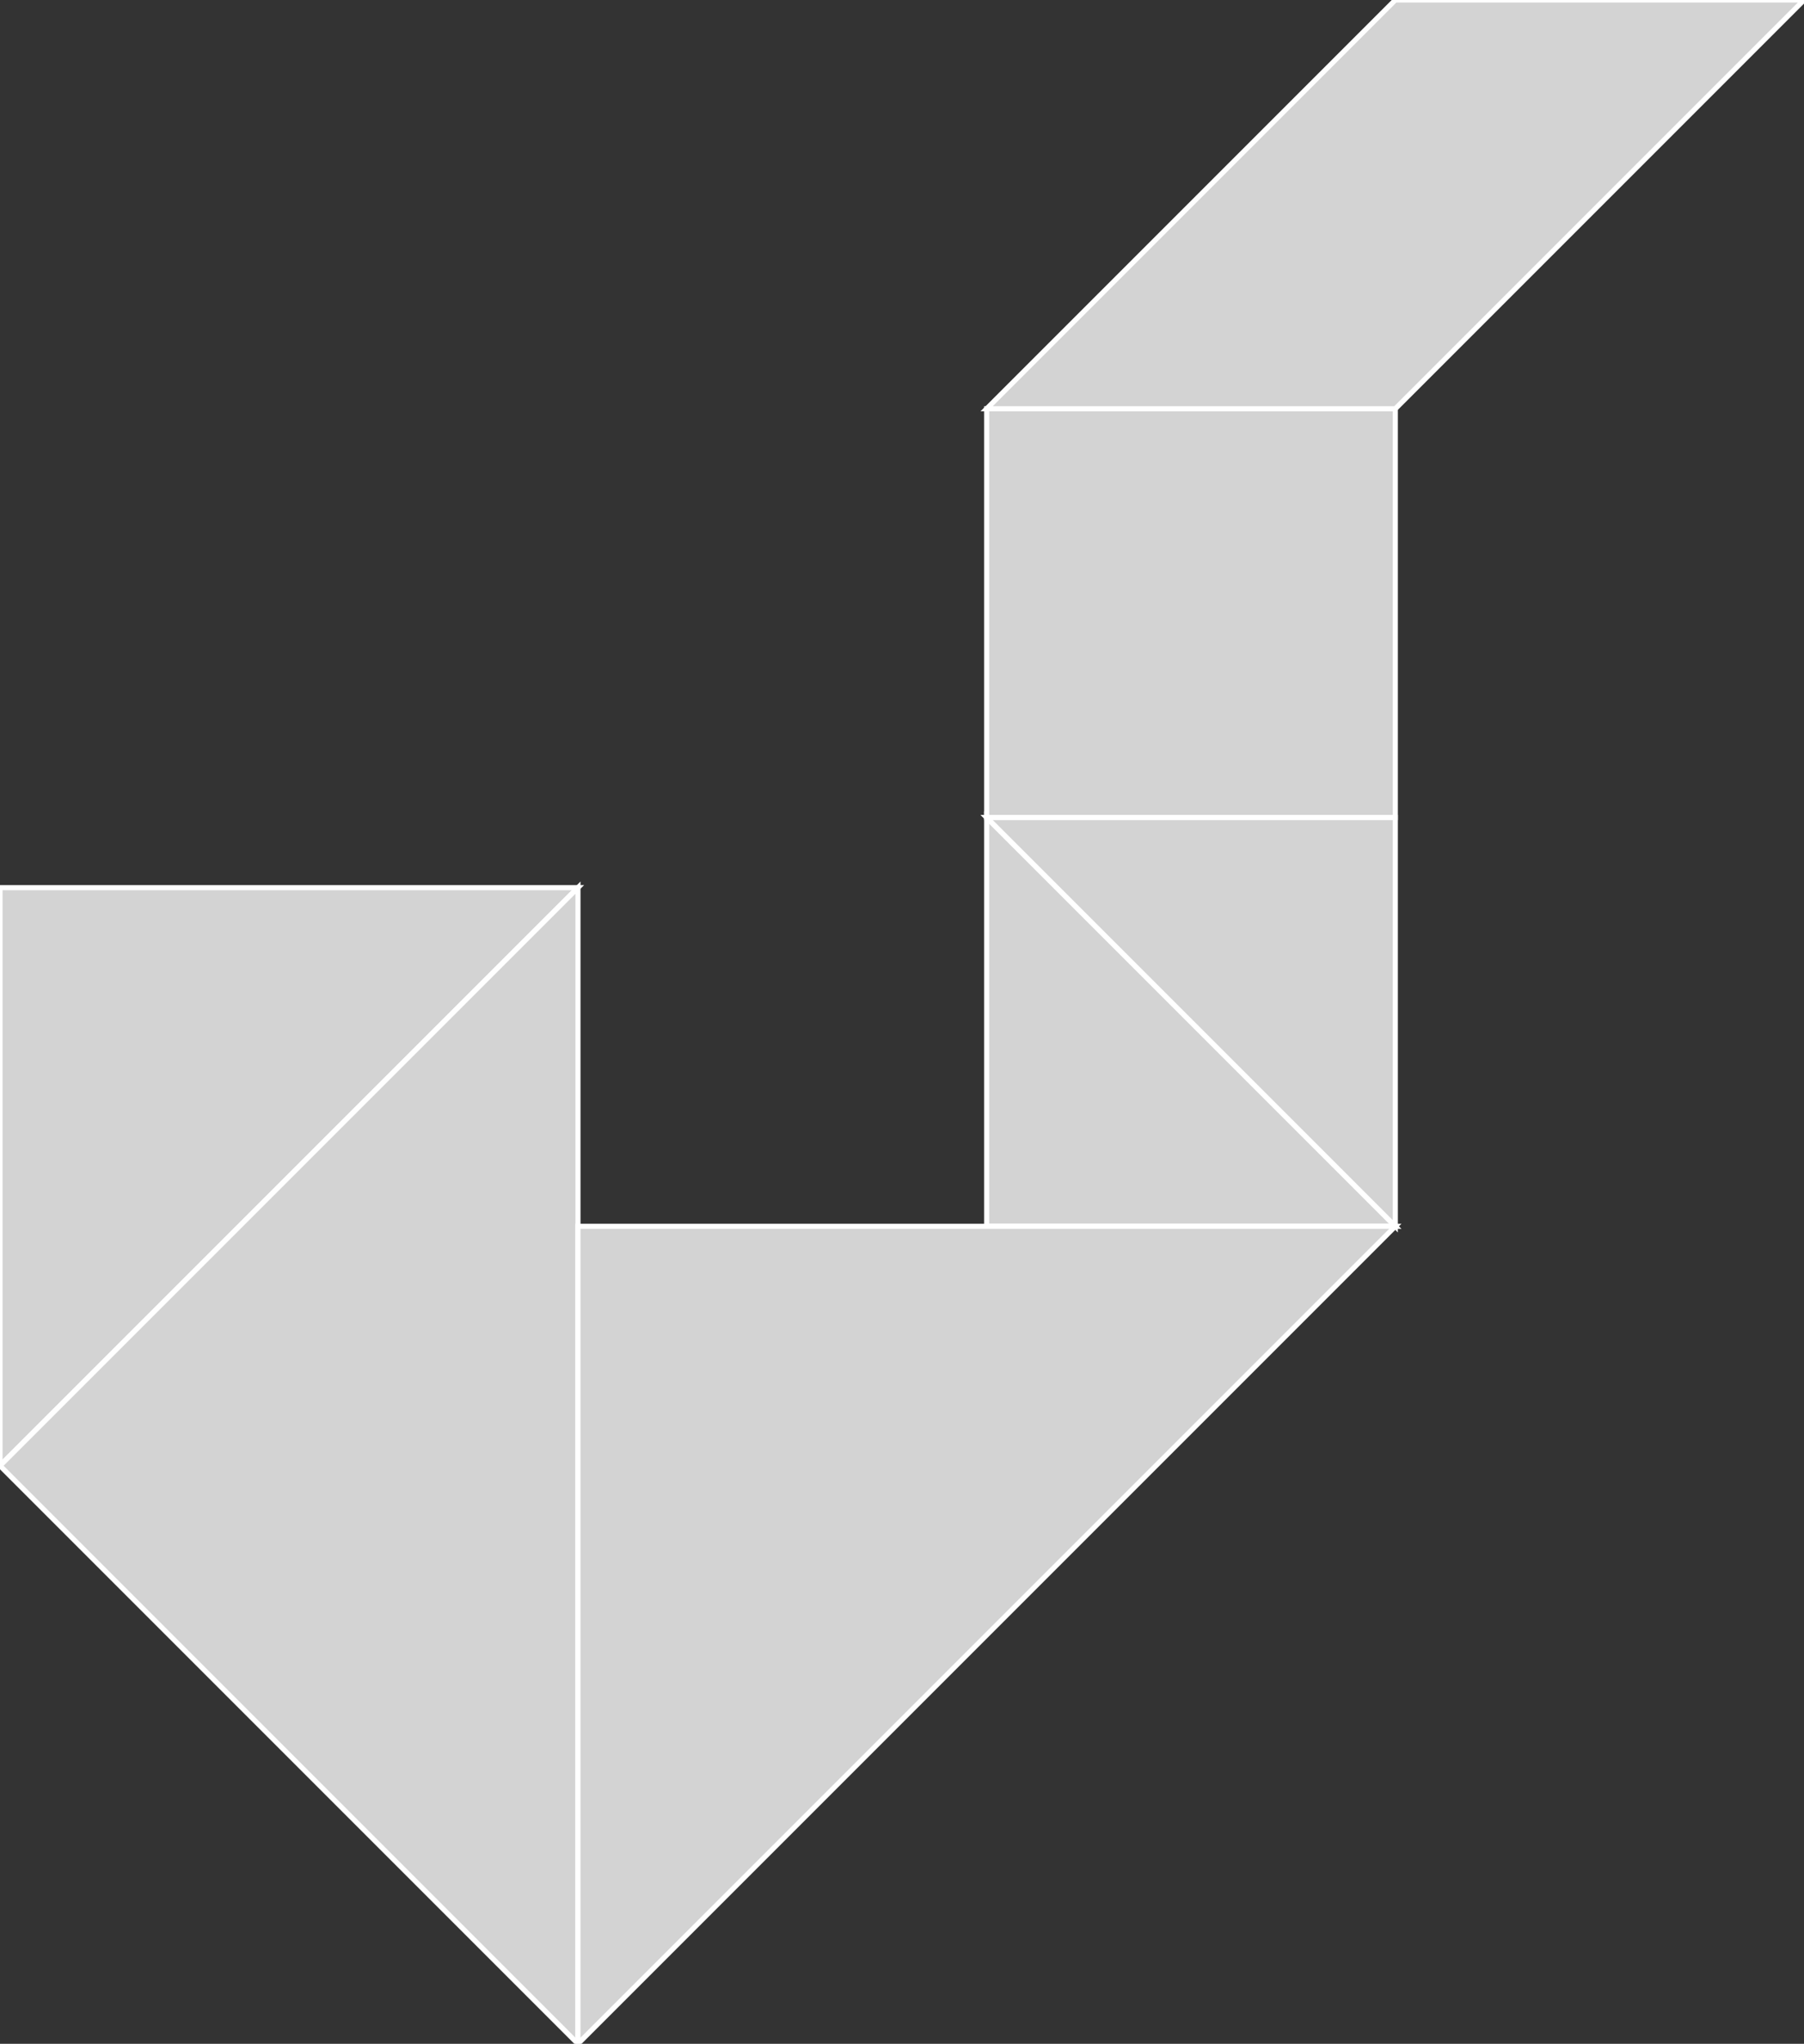 <?xml version="1.0" encoding="utf-8"?>
<svg baseProfile="full" height="100%" version="1.1" viewBox="0 0 353.137 400.0" width="100%" xmlns="http://www.w3.org/2000/svg" xmlns:ev="http://www.w3.org/2001/xml-events" xmlns:xlink="http://www.w3.org/1999/xlink"><rect x="0" y="0" width="353.137" height="400.0" fill="#333333" stroke="none"/><defs/><polygon fill="lightgray" id="1" points="193.137,160.0 273.137,160.0 273.137,80.0 193.137,80.0" stroke="white" strokewidth="1"/><polygon fill="lightgray" id="2" points="353.137,0.0 273.137,80.0 193.137,80.0 273.137,0.0" stroke="white" strokewidth="1"/><polygon fill="lightgray" id="3" points="193.137,240.0 273.137,240.0 193.137,160.0" stroke="white" strokewidth="1"/><polygon fill="lightgray" id="4" points="273.137,240.0 273.137,160.0 193.137,160.0" stroke="white" strokewidth="1"/><polygon fill="lightgray" id="5" points="0.0,286.863 113.137,173.726 0.0,173.726" stroke="white" strokewidth="1"/><polygon fill="lightgray" id="6" points="113.137,400.0 0.0,286.863 113.137,173.726" stroke="white" strokewidth="1"/><polygon fill="lightgray" id="7" points="113.137,400.0 113.137,240.0 273.137,240.0" stroke="white" strokewidth="1"/></svg>
